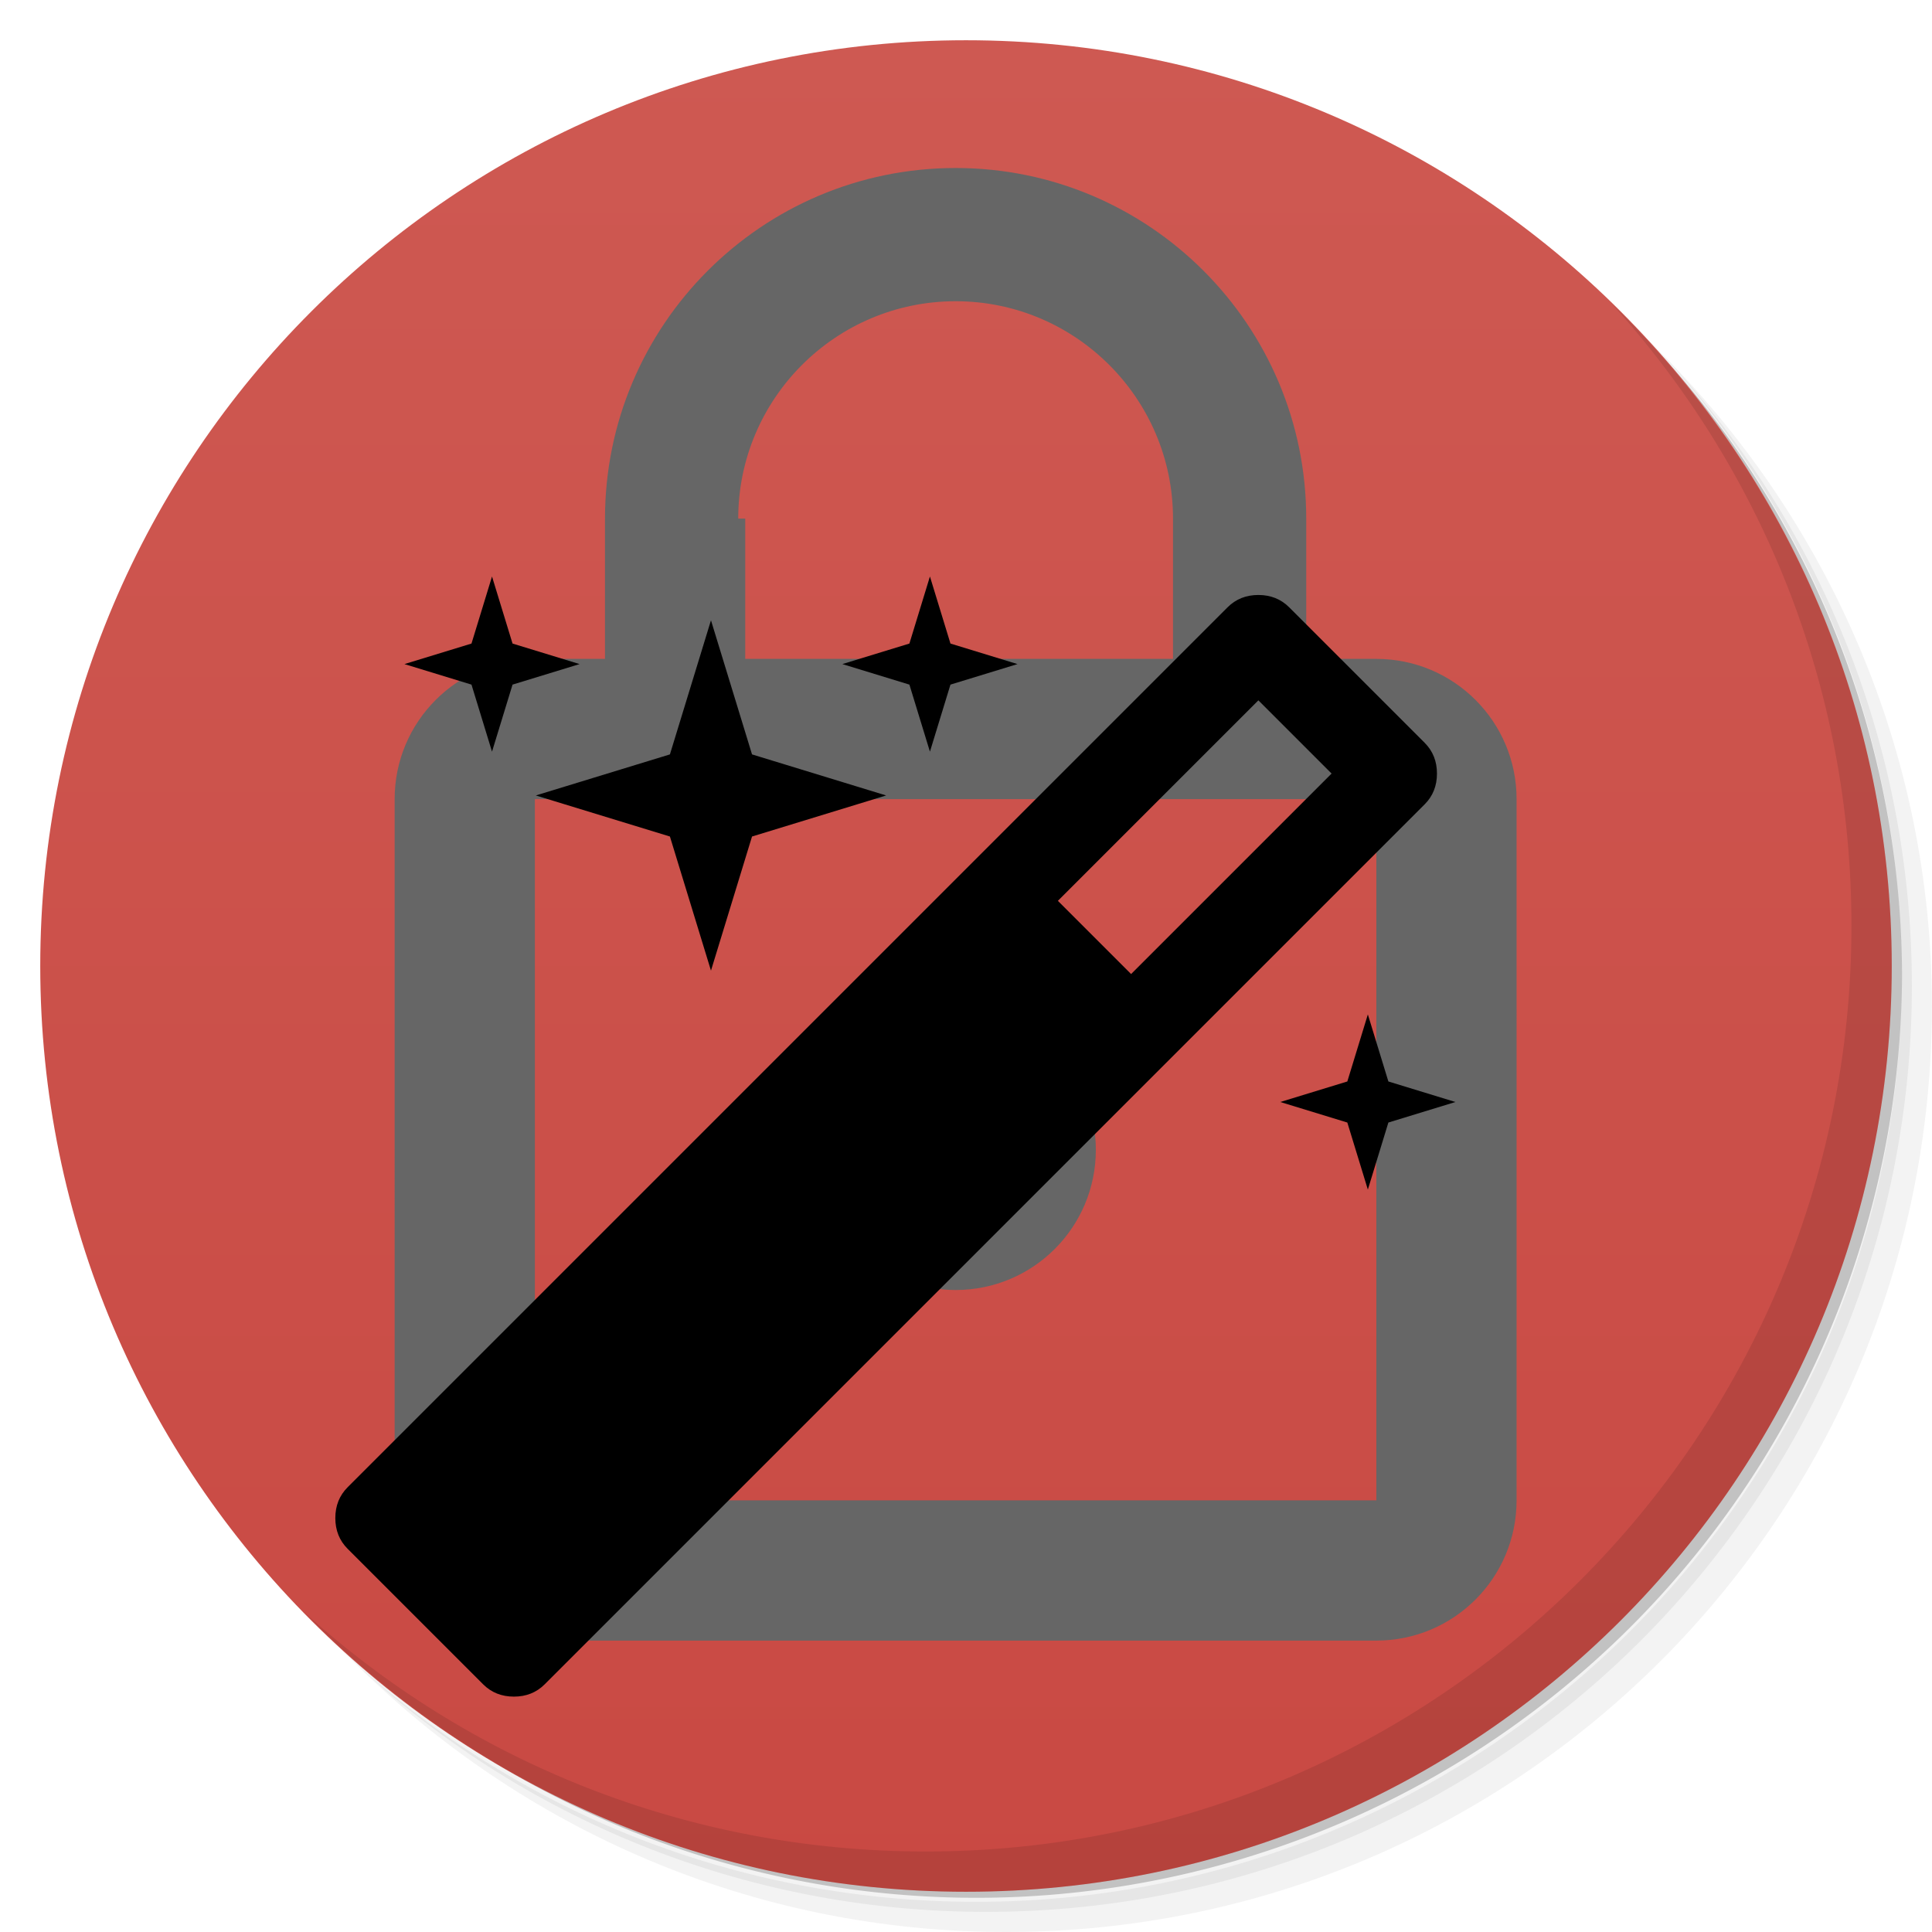 <?xml version="1.0" encoding="UTF-8" standalone="no"?>
<svg
   xmlns:dc="http://purl.org/dc/elements/1.1/"
   xmlns:cc="http://creativecommons.org/ns#"
   xmlns:rdf="http://www.w3.org/1999/02/22-rdf-syntax-ns#"
   xmlns:svg="http://www.w3.org/2000/svg"
   xmlns="http://www.w3.org/2000/svg"
   id="svg1187"
   version="1.1"
   viewBox="0 0 48 48">
  <defs
     id="defs1149">
    <linearGradient
       gradientTransform="matrix(0,-1,1,0,-1.5e-6,48)"
       gradientUnits="userSpaceOnUse"
       x2="47"
       x1="1"
       id="linearGradient3764">
      <stop
         id="stop1115"
         style="stop-color:#c94943;stop-opacity:1" />
      <stop
         id="stop1117"
         style="stop-color:#ce5952;stop-opacity:1"
         offset="1" />
    </linearGradient>
    <radialGradient
       gradientUnits="userSpaceOnUse"
       gradientTransform="matrix(0.15,0,0,0.054,-21,22.247)"
       r="33.367"
       cy="32.5"
       cx="33.367"
       id="radialGradient4192">
      <stop
         id="stop1120"
         style="stop-color:#fcfce5;stop-opacity:1" />
      <stop
         id="stop1122"
         style="stop-color:#f5f59b;stop-opacity:1"
         offset="1" />
    </radialGradient>
    <linearGradient
       gradientUnits="userSpaceOnUse"
       y2="21"
       x2="0"
       y1="26"
       id="linearGradient4402">
      <stop
         id="stop1125"
         style="stop-color:#464646;stop-opacity:1" />
      <stop
         id="stop1127"
         style="stop-color:#555;stop-opacity:1"
         offset="0.492" />
      <stop
         id="stop1129"
         style="stop-color:#464646;stop-opacity:1"
         offset="1" />
    </linearGradient>
    <linearGradient
       gradientTransform="matrix(0.225,0,0,0.225,8.754,15.936)"
       gradientUnits="userSpaceOnUse"
       y2="7.766"
       x2="98.71"
       y1="27.21"
       x1="88.93"
       id="linearGradient4164">
      <stop
         id="stop1132"
         style="stop-color:#3c3c3c;stop-opacity:1" />
      <stop
         id="stop1134"
         style="stop-color:#5a5a5a;stop-opacity:1"
         offset="1" />
    </linearGradient>
    <linearGradient
       gradientTransform="matrix(0.225,0,0,0.225,8.754,15.936)"
       gradientUnits="userSpaceOnUse"
       y2="40.977"
       x2="55"
       y1="62.68"
       x1="62.39"
       id="linearGradient4182">
      <stop
         id="stop1137"
         style="stop-color:#4b6056;stop-opacity:0.275" />
      <stop
         id="stop1139"
         style="stop-color:#569a7b;stop-opacity:0.157"
         offset="0.394" />
      <stop
         id="stop1141"
         style="stop-color:#57a883;stop-opacity:0.157"
         offset="1" />
    </linearGradient>
    <linearGradient
       gradientUnits="userSpaceOnUse"
       x2="17.11"
       x1="15"
       id="linearGradient4394">
      <stop
         id="stop1144"
         style="stop-color:#000;stop-opacity:0.098" />
      <stop
         id="stop1146"
         style="stop-color:#000;stop-opacity:0"
         offset="1" />
    </linearGradient>
  </defs>
  <g
     id="g1157">
    <path
       id="path1151"
       style="opacity:0.05"
       d="m 36.31 5 c 5.859 4.062 9.688 10.831 9.688 18.5 c 0 12.426 -10.07 22.5 -22.5 22.5 c -7.669 0 -14.438 -3.828 -18.5 -9.688 c 1.037 1.822 2.306 3.499 3.781 4.969 c 4.085 3.712 9.514 5.969 15.469 5.969 c 12.703 0 23 -10.298 23 -23 c 0 -5.954 -2.256 -11.384 -5.969 -15.469 c -1.469 -1.475 -3.147 -2.744 -4.969 -3.781 z m 4.969 3.781 c 3.854 4.113 6.219 9.637 6.219 15.719 c 0 12.703 -10.297 23 -23 23 c -6.081 0 -11.606 -2.364 -15.719 -6.219 c 4.16 4.144 9.883 6.719 16.219 6.719 c 12.703 0 23 -10.298 23 -23 c 0 -6.335 -2.575 -12.06 -6.719 -16.219 z" />
    <path
       id="path1153"
       style="opacity:0.1"
       d="m 41.28 8.781 c 3.712 4.085 5.969 9.514 5.969 15.469 c 0 12.703 -10.297 23 -23 23 c -5.954 0 -11.384 -2.256 -15.469 -5.969 c 4.113 3.854 9.637 6.219 15.719 6.219 c 12.703 0 23 -10.298 23 -23 c 0 -6.081 -2.364 -11.606 -6.219 -15.719 z" />
    <path
       id="path1155"
       style="opacity:0.2"
       d="m 31.25 2.375 c 8.615 3.154 14.75 11.417 14.75 21.13 c 0 12.426 -10.07 22.5 -22.5 22.5 c -9.708 0 -17.971 -6.135 -21.12 -14.75 a 23 23 0 0 0 44.875 -7 a 23 23 0 0 0 -16 -21.875 z" />
  </g>
  <g
     id="g1161">
    <path
       id="path1159"
       style="fill:url(#linearGradient3764);fill-opacity:1"
       d="m 24 1 c 12.703 0 23 10.297 23 23 c 0 12.703 -10.297 23 -23 23 -12.703 0 -23 -10.297 -23 -23 0 -12.703 10.297 -23 23 -23 z" />
  </g>
  <g
     id="g1165">
    <path
       id="path1163"
       style="opacity:0.1"
       d="m 40.03 7.531 c 3.712 4.084 5.969 9.514 5.969 15.469 0 12.703 -10.297 23 -23 23 c -5.954 0 -11.384 -2.256 -15.469 -5.969 4.178 4.291 10.01 6.969 16.469 6.969 c 12.703 0 23 -10.298 23 -23 0 -6.462 -2.677 -12.291 -6.969 -16.469 z" />
  </g>
  <path
     id="path1259"
     d="M -2.069,-4.315 H 45.931 V 43.685 H -2.069 Z"
     style="fill:none" />
  <path
     id="path1259-6"
     d="M 2.835,2.432 H 44.649 V 44.245 H 2.835 Z"
     style="fill:none;stroke-width:0.871" />
  <path
     style="stroke-width:0.871;fill:#666666"
     id="path1261"
     d="m 34.195,16.369 h -1.742 v -3.484 c 0,-4.809 -3.903,-8.711 -8.711,-8.711 -4.809,0 -8.711,3.903 -8.711,8.711 v 3.484 h -1.742 c -1.925,0 -3.484,1.559 -3.484,3.484 V 37.276 c 0,1.925 1.559,3.484 3.484,3.484 H 34.195 c 1.925,0 3.484,-1.559 3.484,-3.484 V 19.854 c 0,-1.925 -1.559,-3.484 -3.484,-3.484 z M 23.742,7.484 c 2.979,0 5.401,2.422 5.401,5.401 v 3.484 H 18.515 v -3.484 h -0.174 c 0,-2.979 2.422,-5.401 5.401,-5.401 z M 34.195,37.276 H 13.289 V 19.854 H 34.195 Z M 23.742,32.05 c 1.925,0 3.484,-1.559 3.484,-3.484 0,-1.925 -1.559,-3.484 -3.484,-3.484 -1.925,0 -3.484,1.559 -3.484,3.484 0,1.925 1.559,3.484 3.484,3.484 z" />
  <g
     style="fill:#000000"
     id="g3003"
     transform="matrix(0.017,0,0,-0.017,7.872,40.435)">
    <path
       style="fill:#000000"
       id="path3005"
       d="m 1190,955 293,293 -107,107 -293,-293 z m 447,293 q 0,-27 -18,-45 L 333,-83 q -18,-18 -45,-18 -27,0 -45,18 L 45,115 q -18,18 -18,45 0,27 18,45 l 1286,1286 q 18,18 45,18 27,0 45,-18 l 198,-198 q 18,-18 18,-45 z m -1351,190 98,-30 -98,-30 -30,-98 -30,98 -98,30 98,30 30,98 z m 350,-162 196,-60 -196,-60 -60,-196 -60,196 -196,60 196,60 60,196 z m 930,-478 98,-30 -98,-30 -30,-98 -30,98 -98,30 98,30 30,98 z m -640,640 98,-30 -98,-30 -30,-98 -30,98 -98,30 98,30 30,98 z" />
  </g>
</svg>
